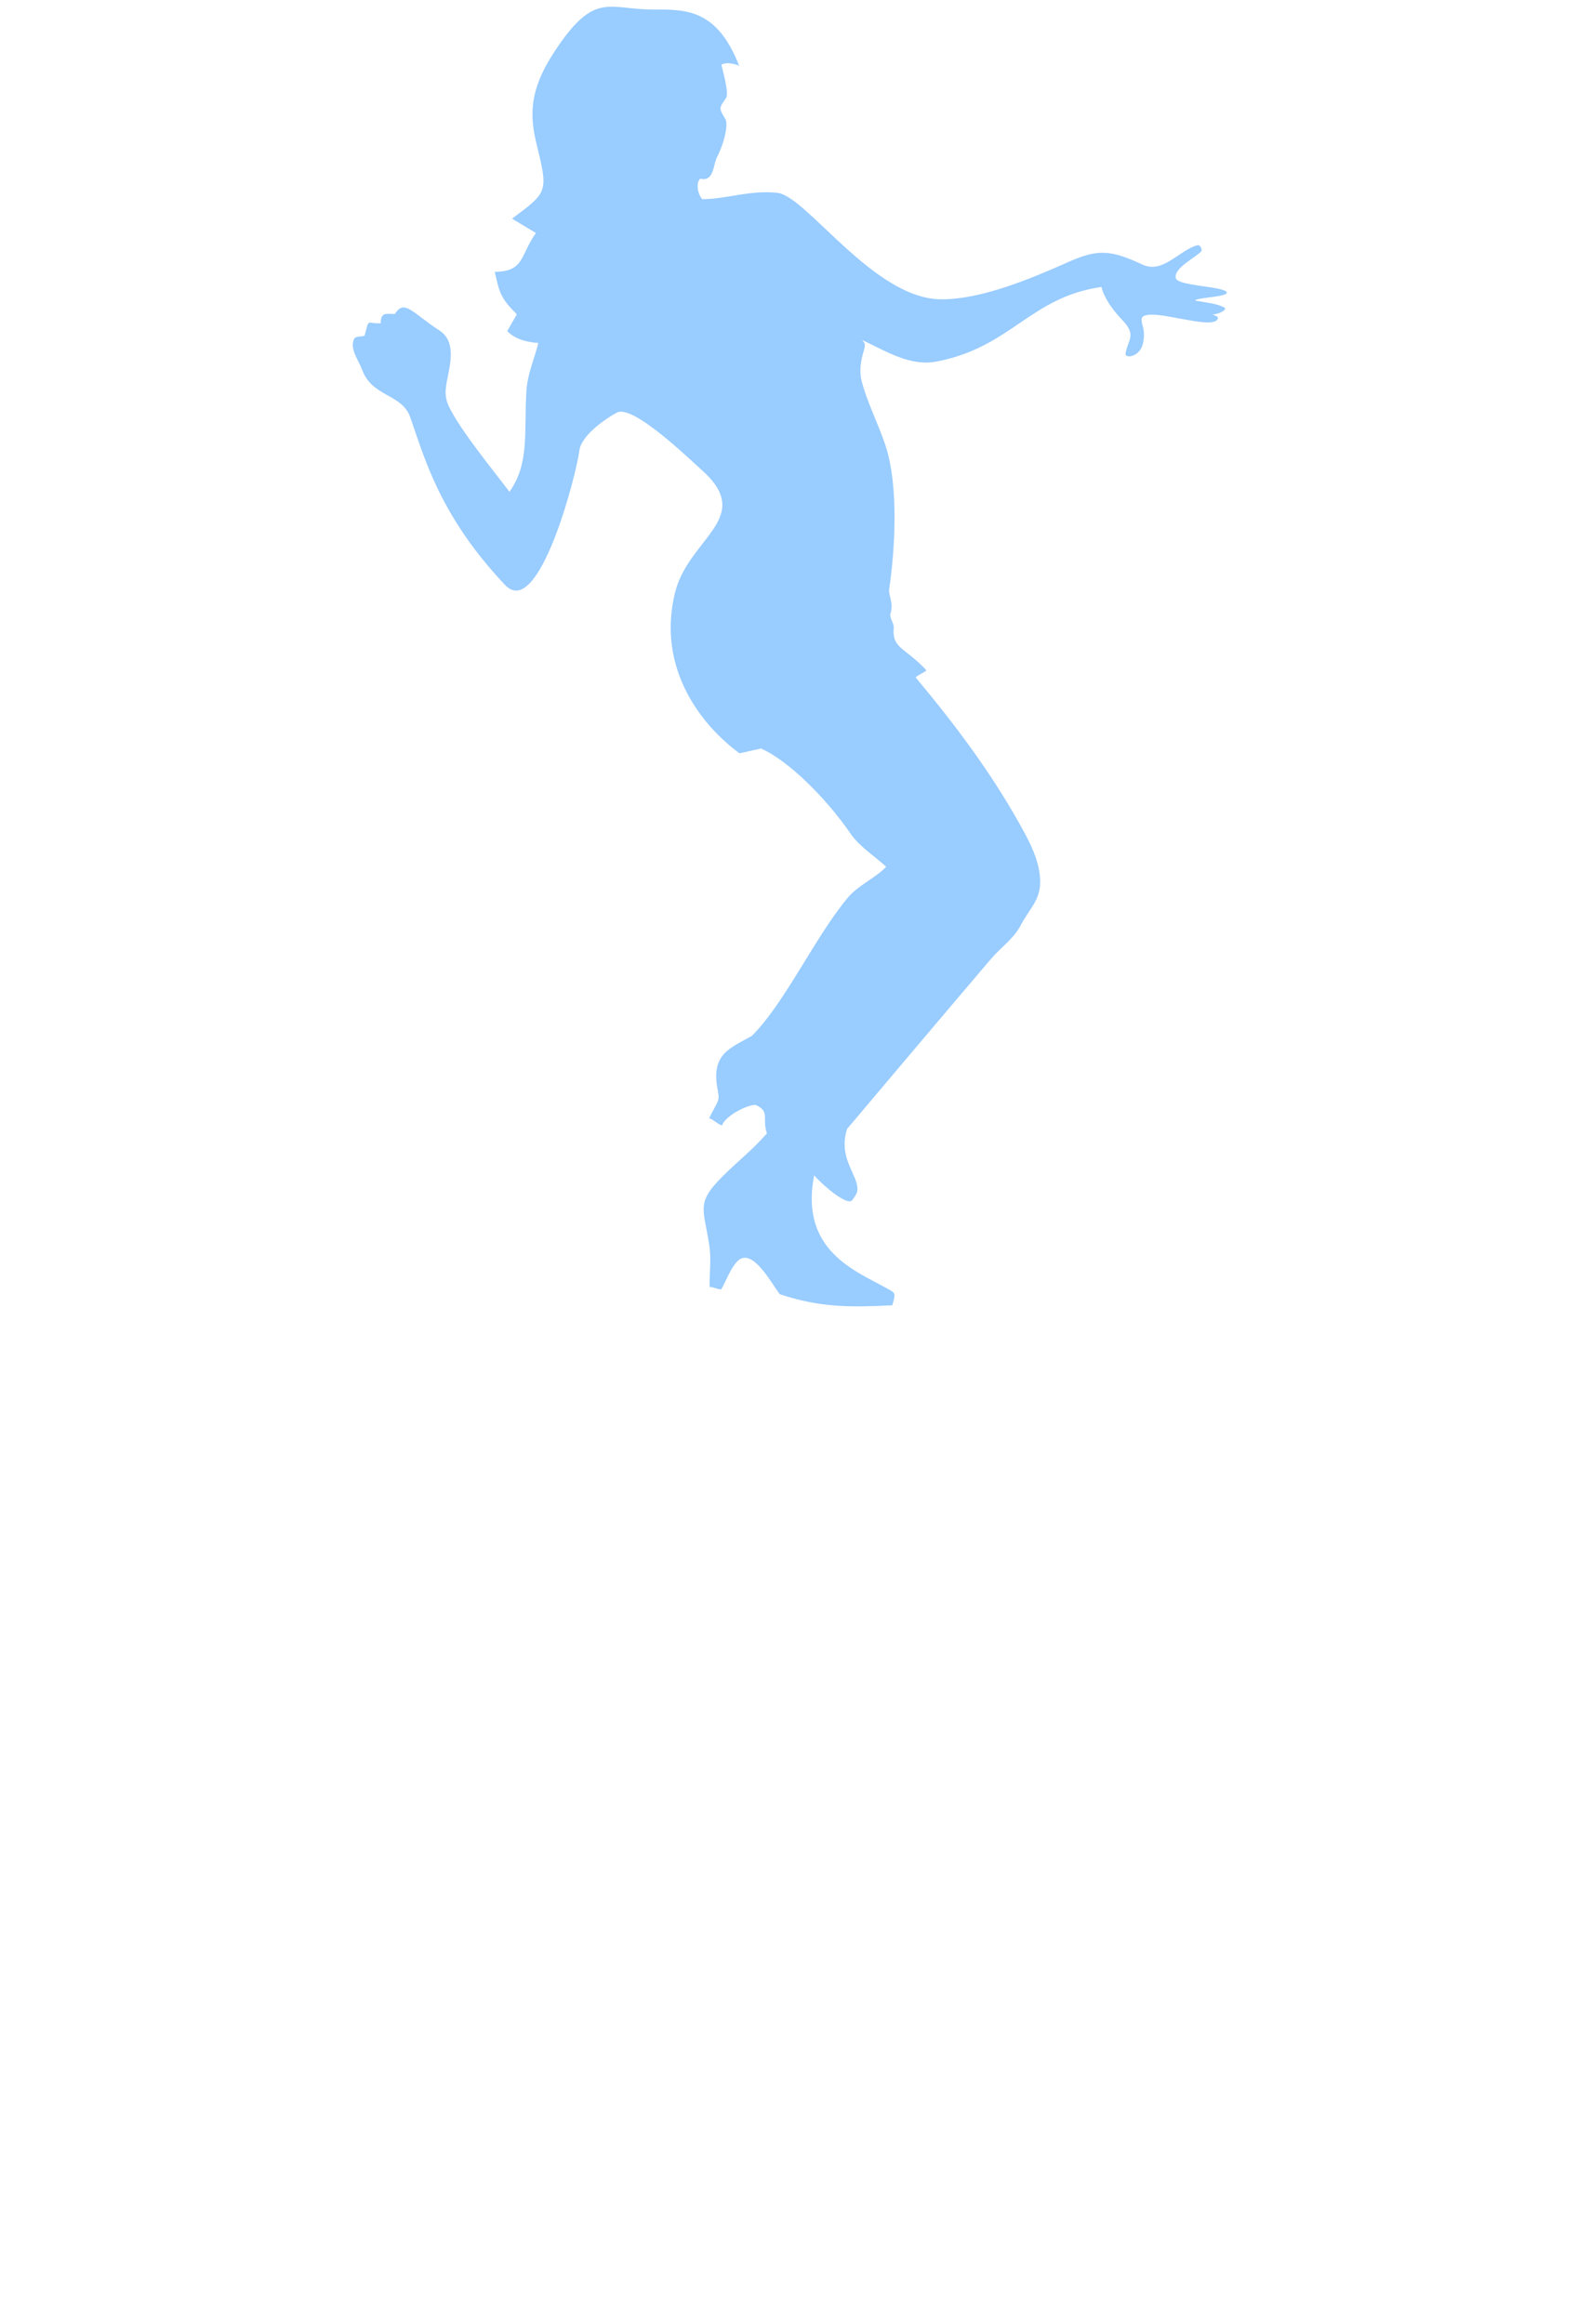 <?xml version="1.0" encoding="utf-8"?>
<!-- Generator: Adobe Illustrator 13.0.0, SVG Export Plug-In  -->
<!DOCTYPE svg PUBLIC "-//W3C//DTD SVG 1.1 Tiny//EN" "http://www.w3.org/Graphics/SVG/1.1/DTD/svg11-tiny.dtd">
<svg version="1.1" baseProfile="tiny"
	 xmlns="http://www.w3.org/2000/svg" xmlns:xlink="http://www.w3.org/1999/xlink" xmlns:a="http://ns.adobe.com/AdobeSVGViewerExtensions/3.0/"
	 x="0px" y="0px" width="93px" height="137px" viewBox="-0.548 -0.708 93 245" xml:space="preserve">
<defs>
</defs>
<path fill-rule="evenodd" fill="#99CCFF" d="M62.022,30.848c4.251,0.038,9.565-2.206,13.424-3.924
	c3.131-1.396,4.47-1.299,7.833,0.263c2.18,1.012,3.883-1.551,5.824-2.048c0.243-0.062,0.537,0.464,0.374,0.652
	c-0.553,0.639-2.932,1.753-2.679,2.821c0.184,0.779,4.081,0.817,5.226,1.347c1.008,0.653-3.22,0.665-3.17,1.028
	c1.038,0.191,2.175,0.279,3.03,0.703c0.482,0.238-0.707,0.815-1.245,0.731c0.194,0.103,0.711,0.257,0.583,0.436
	c-0.144,0.891-3.265,0.128-4.132-0.003c-0.688-0.104-3.754-0.843-3.892,0.039c-0.092,0.586,0.47,1.079,0.133,2.617
	c-0.314,1.438-1.942,1.633-1.831,1.024c0.273-1.496,1.201-1.914-0.4-3.564c-0.979-1.01-1.908-2.344-2.138-3.425
	c-7.581,1.092-9.456,6.321-17.365,7.858c-2.787,0.541-5.233-1.016-7.887-2.27c0.168,0.259,0.457,0.272,0.169,1.184
	c-0.29,0.918-0.479,2.081-0.225,3.104c0.539,2.169,1.73,4.464,2.5,6.755c1.481,4.415,0.996,11.273,0.42,15.21
	c-0.105,0.715,0.497,1.432,0.129,2.608c-0.128,0.413,0.384,1.027,0.347,1.458c-0.195,2.236,1.106,2.01,3.446,4.502
	c-0.21,0.252-0.926,0.504-1.136,0.756c4.353,5.205,8.404,10.612,11.622,16.651c0.805,1.512,1.511,3.199,1.511,4.913
	c0,1.955-1.154,2.843-2.057,4.577c-0.741,1.423-2.081,2.305-3.121,3.526c-5.631,6.614-9.57,11.287-15.186,17.936
	c-0.976,3.091,1.141,4.783,1.093,6.394c-0.011,0.372-0.267,0.74-0.555,1.119c-0.452,0.595-2.752-1.225-4.01-2.617
	c-1.657,8.48,5.22,10.332,8.284,12.274c0.37,0.234,0.076,1.004-0.05,1.424c-4.442,0.217-7.603,0.246-11.857-1.172
	c-0.783-0.963-2.958-5.188-4.535-3.406c-0.735,0.831-1.092,1.932-1.637,2.897c-0.462,0-0.76-0.247-1.222-0.247
	c-0.042-1.553,0.19-2.878-0.044-4.413c-0.633-4.152-1.551-4.467,2.037-7.866c1.782-1.689,2.374-2.065,4.045-3.916
	c-0.552-1.562,0.385-2.303-1.192-3c-0.936-0.041-3.255,1.205-3.535,2.152c-0.378-0.042-1.001-0.701-1.379-0.742
	c0.896-1.794,1.155-1.791,0.926-2.913c-0.796-3.892,1.304-4.478,3.593-5.779c3.523-3.523,6.666-10.464,10.145-14.605
	c1.05-1.25,2.885-2.043,4.019-3.219c-1.26-1.175-2.805-2.106-3.779-3.526c-2.437-3.554-6.445-7.633-9.421-8.945
	c-0.756,0.168-1.513,0.336-2.269,0.504c-3.89-2.843-8.766-8.817-6.814-16.892c1.413-5.846,8.545-7.913,2.791-13.009
	c-1.299-1.15-7.22-6.915-8.904-6.021c-1.257,0.667-3.774,2.431-3.966,4.015c-0.299,2.472-4.275,17.925-7.829,14.167
	C9.169,53.682,7.55,47.517,6.059,43.276c-0.873-2.481-4.009-2.109-5.077-5c-0.368-0.997-1.229-2.067-0.914-3.082
	c0.169-0.545,0.63-0.336,1.175-0.504c0.535-2.002,0.199-1.216,1.704-1.318c0-1.215,0.604-0.978,1.498-0.978
	c0.987-1.624,1.841-0.106,4.696,1.74c1.461,0.945,1.292,2.708,0.987,4.319c-0.281,1.483-0.582,2.403-0.018,3.626
	c1.14,2.472,4.709,6.794,6.412,9.063c2.12-2.974,1.531-6.198,1.788-10.647c0.1-1.729,0.84-3.361,1.26-5.041
	c-1.504-0.111-2.596-0.532-3.277-1.261c0.336-0.588,0.672-1.177,1.008-1.765c-1.64-1.64-1.834-2.188-2.325-4.48
	c3.162,0,2.708-1.862,4.342-4.09c-0.84-0.504-1.681-1.008-2.521-1.512c3.833-2.869,3.828-2.76,2.539-8.066
	c-0.877-3.608-0.278-6.225,2.058-9.733C25.57-1.726,27.022,0.327,31.783,0.3c3.464-0.021,6.667,0.022,8.97,5.944
	c-0.462-0.248-1.416-0.428-1.878-0.126c0.126,0.588,0.825,2.984,0.5,3.49c-0.673,1.049-0.867,0.977-0.087,2.224
	c0.345,0.552-0.111,2.569-0.915,4.108c-0.366,0.807-0.308,2.539-1.714,2.186c-0.534,0.42-0.248,1.744,0.203,2.164
	c2.527,0,5.04-0.988,7.921-0.666C47.872,19.969,54.917,30.783,62.022,30.848L62.022,30.848z"/>
</svg>